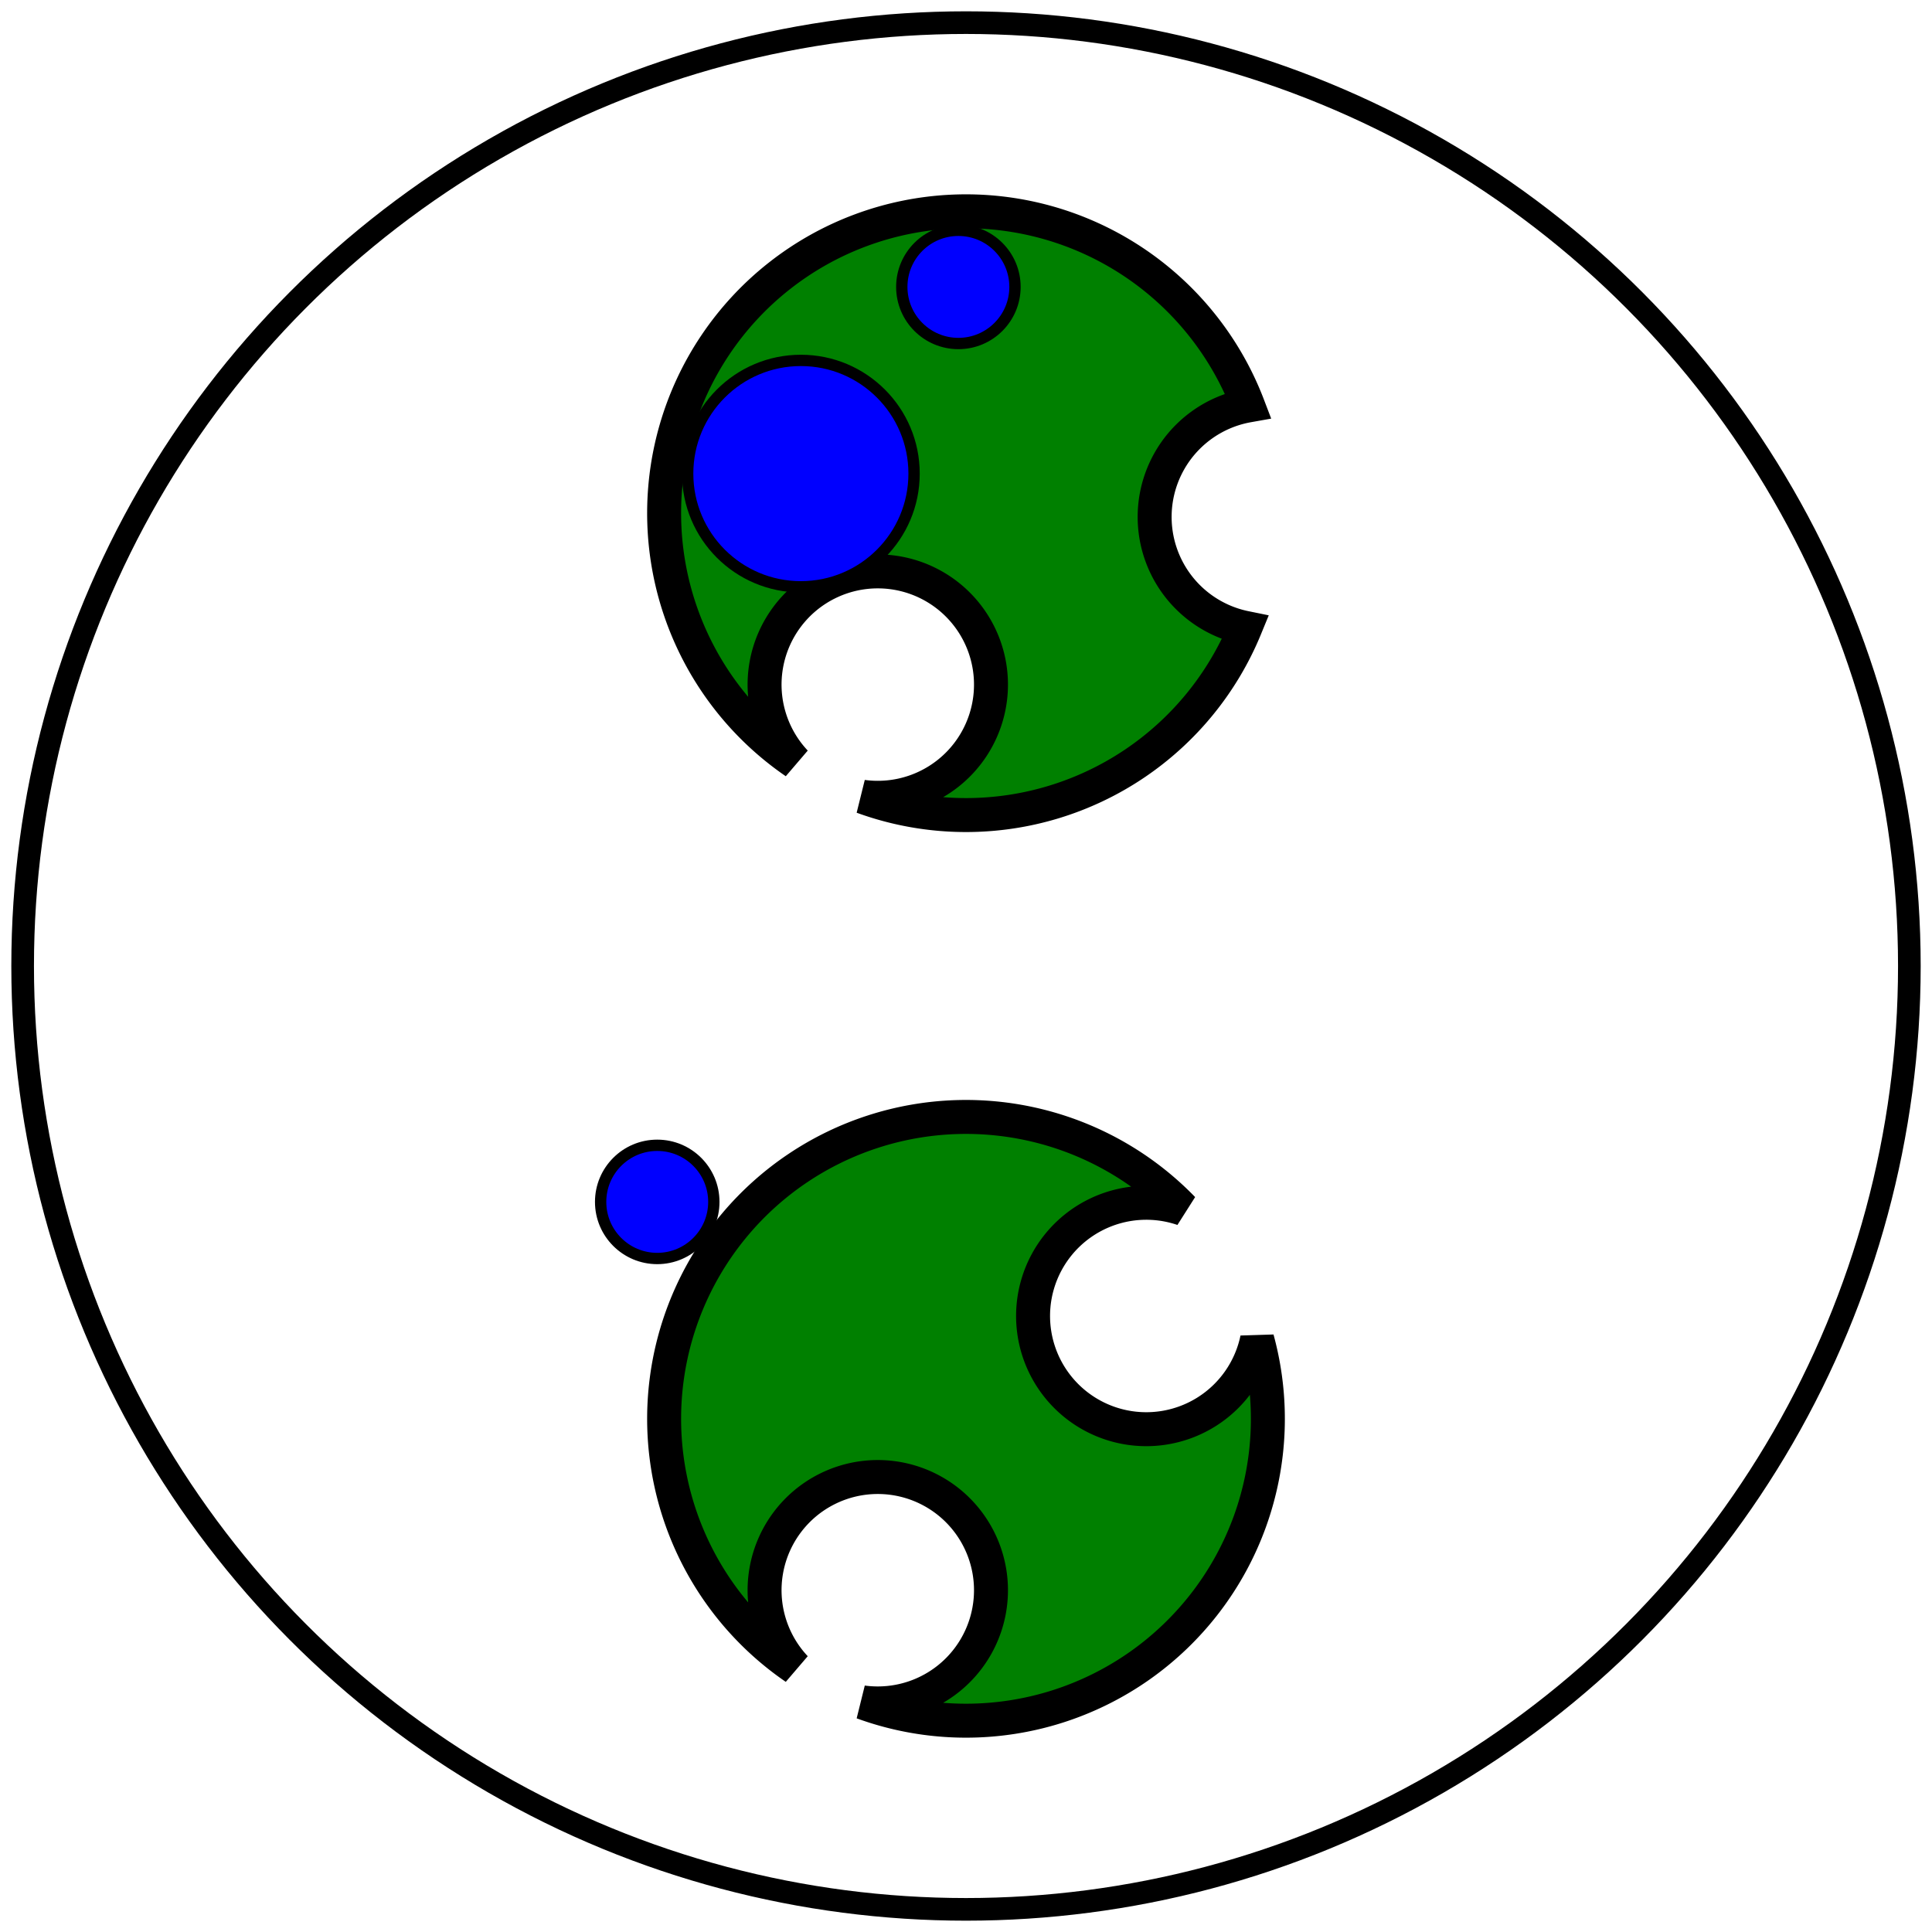 <svg viewBox="0 0 512 512" xmlns="http://www.w3.org/2000/svg">
<path d="M256,456 A80,80,0,0,0,333.151,354.84 A30,30,0,1,1,313.489,320.367 A80,80,0,1,0,210.785,441.997 A30,30,0,1,1,228.568,451.15 A80,80,0,0,0,256,456 z" fill="green" stroke="black" stroke-width="9"/>
<circle cx="174.174" cy="318.515" fill="blue" r="15" stroke="black" stroke-width="3"/>
<path d="M256,216 A80,80,0,0,0,330.003,166.391 A30,30,0,0,1,330.736,107.459 A80,80,0,1,0,210.785,201.997 A30,30,0,1,1,228.568,211.15 A80,80,0,0,0,256,216 z" fill="green" stroke="black" stroke-width="9"/>
<circle cx="253.983" cy="76.034" fill="blue" r="15" stroke="black" stroke-width="3"/>
<circle cx="212.239" cy="125.511" fill="blue" r="30" stroke="black" stroke-width="3"/>
<circle cx="256" cy="256" fill="none" r="250" stroke="black" stroke-width="6"/>
</svg>